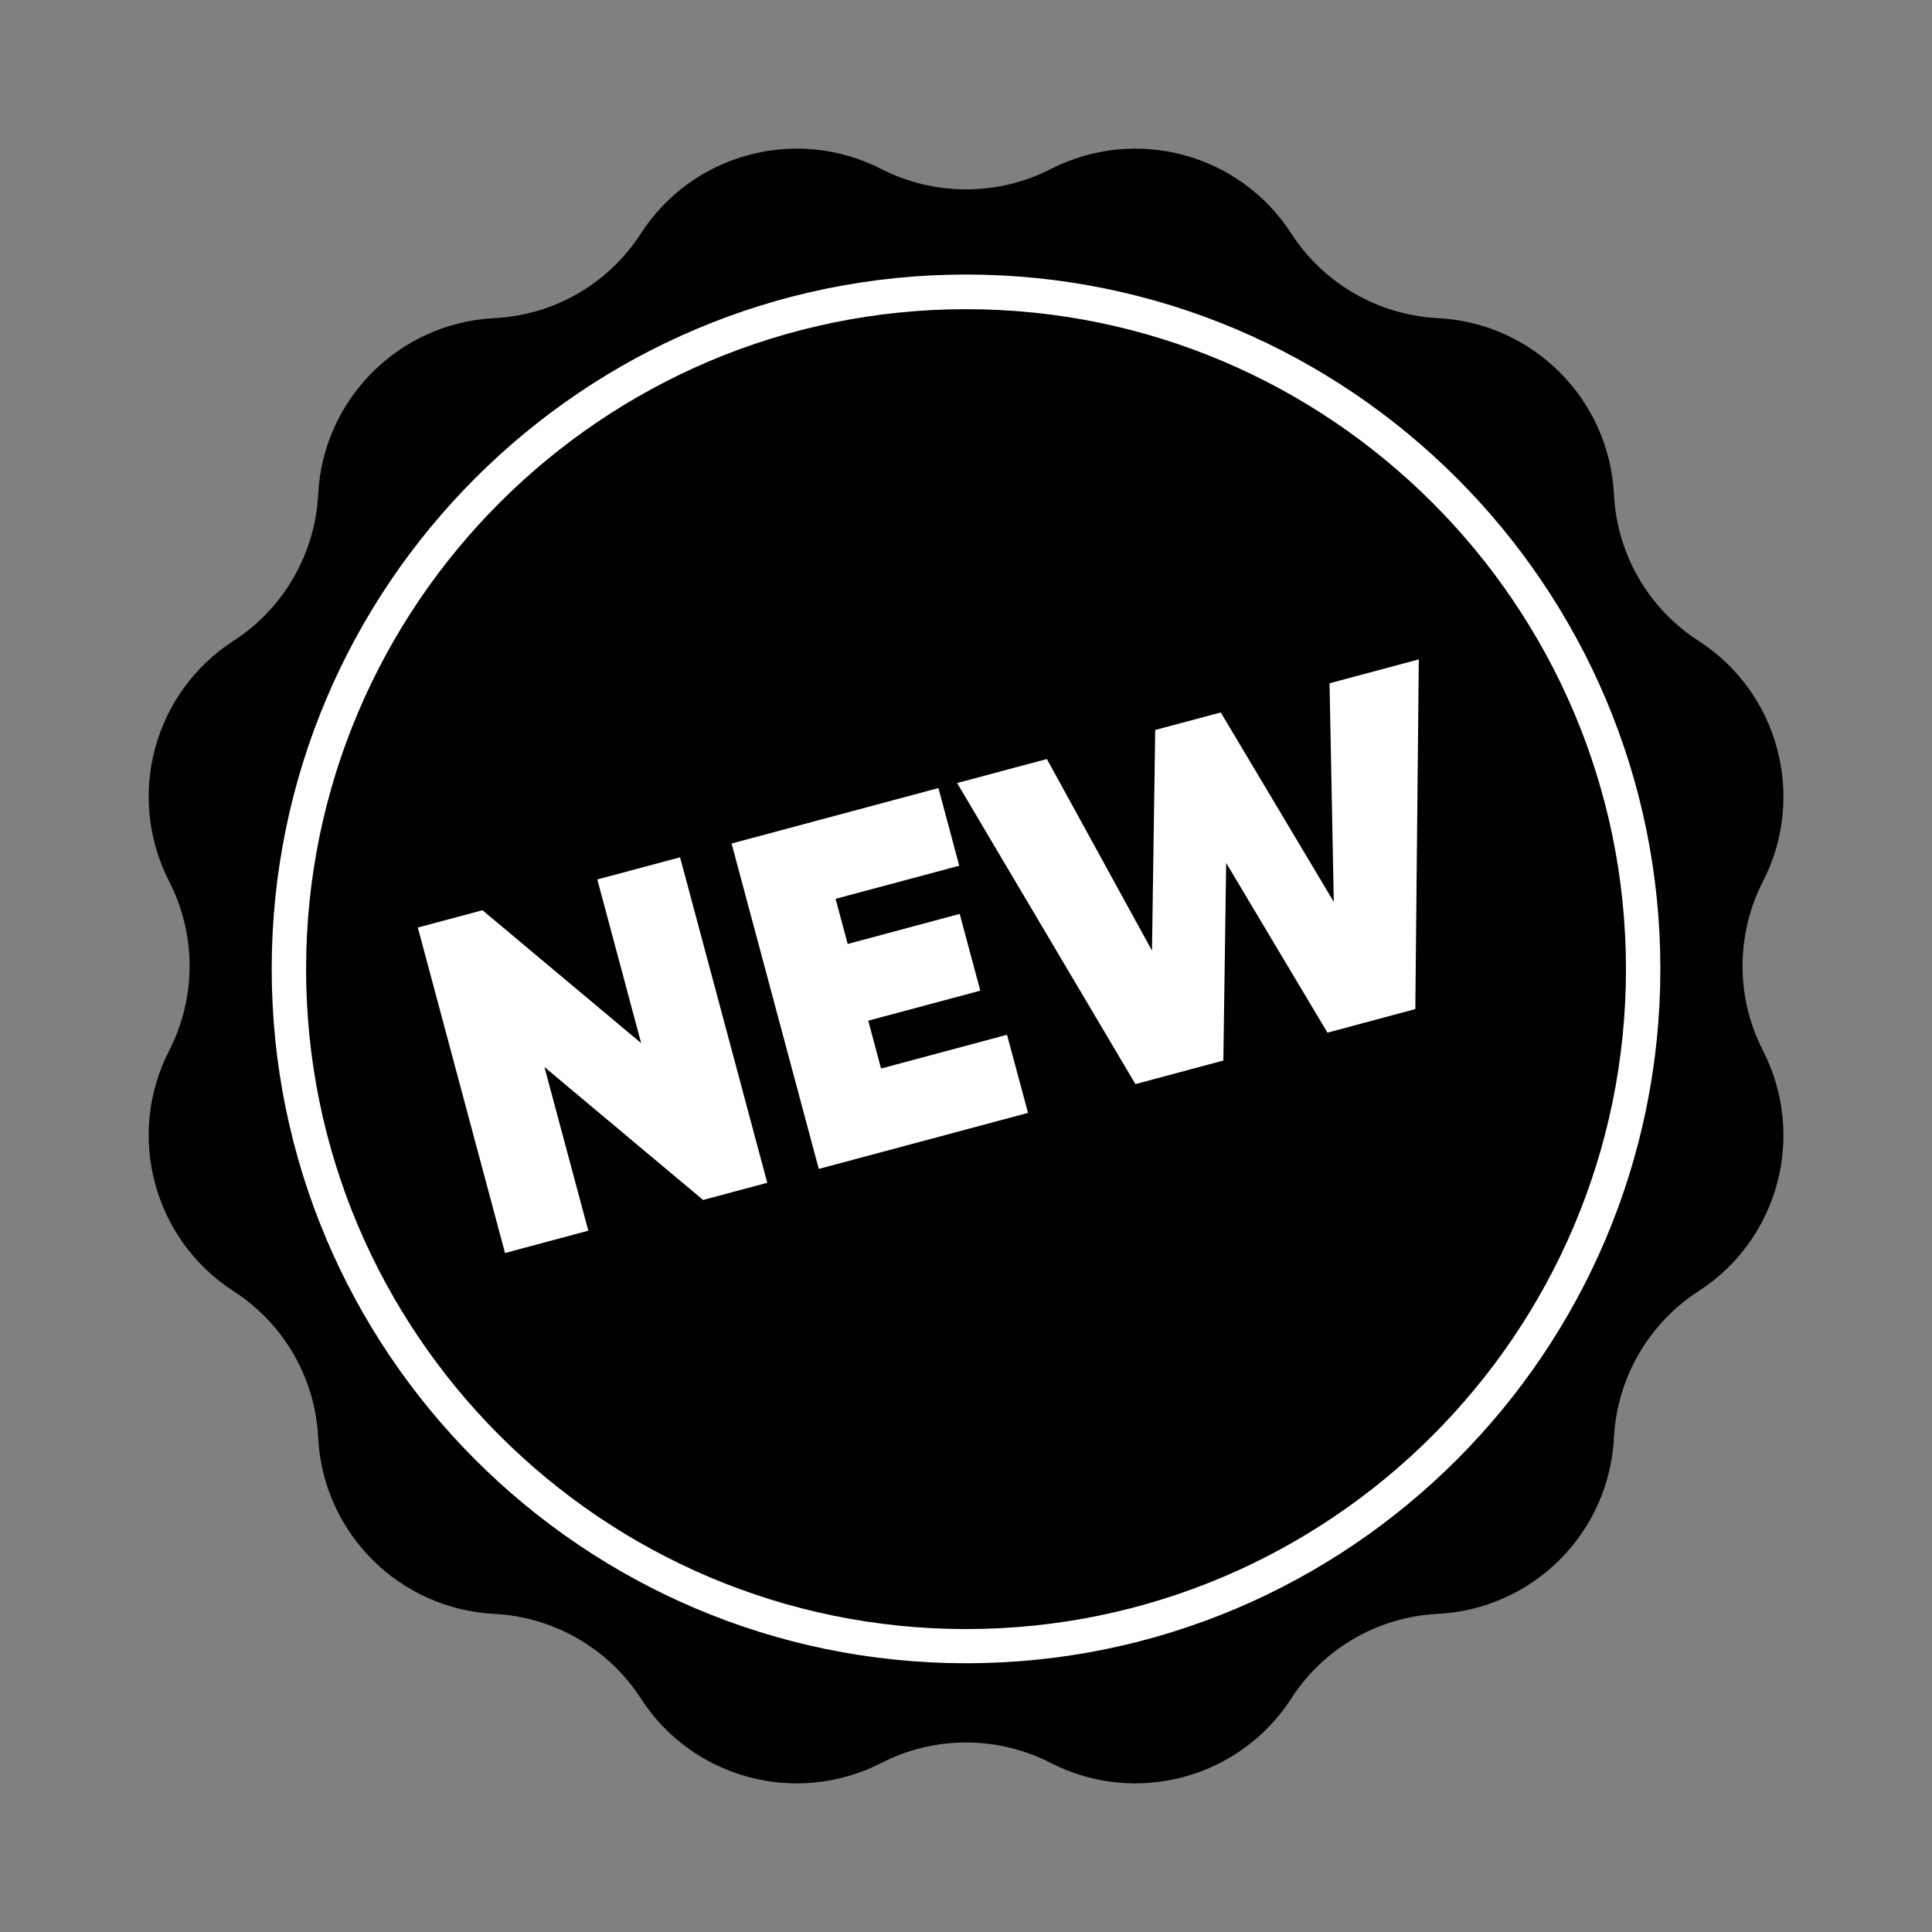 <svg width="30" height="30" viewBox="0 0 30 30" fill="none" xmlns="http://www.w3.org/2000/svg">
<rect x="0" y="0" width="30" height="30" fill="#808080" stroke="none"/>
<path d="M16.316 2.625C17.634 1.951 19.247 2.382 20.05 3.625C20.552 4.403 21.401 4.892 22.327 4.94C23.804 5.015 24.986 6.197 25.061 7.674C25.106 8.6 25.595 9.449 26.375 9.951C27.619 10.754 28.05 12.37 27.376 13.685C26.952 14.511 26.952 15.489 27.376 16.315C28.05 17.633 27.619 19.246 26.375 20.049C25.598 20.551 25.109 21.4 25.061 22.326C24.986 23.803 23.804 24.985 22.327 25.06C21.401 25.105 20.552 25.594 20.05 26.375C19.247 27.618 17.631 28.049 16.316 27.375C15.49 26.951 14.512 26.951 13.686 27.375C12.368 28.049 10.755 27.618 9.952 26.375C9.45 25.597 8.601 25.108 7.675 25.06C6.198 24.985 5.016 23.803 4.941 22.326C4.896 21.4 4.407 20.551 3.626 20.049C2.383 19.246 1.952 17.63 2.626 16.315C3.05 15.489 3.05 14.511 2.626 13.685C1.952 12.367 2.383 10.754 3.626 9.951C4.404 9.449 4.893 8.6 4.941 7.674C5.016 6.197 6.198 5.015 7.675 4.94C8.601 4.895 9.45 4.406 9.952 3.625C10.755 2.382 12.371 1.951 13.686 2.625C14.512 3.046 15.49 3.046 16.316 2.625Z" fill="#1DAC70" style="fill:#1DAC70;fill:color(display-p3 0.113 0.675 0.439);fill-opacity:1;"/>
<path d="M9.275 13.656L10.56 13.312L11.914 18.366L10.918 18.633L8.454 16.569L9.135 19.11L7.842 19.457L6.488 14.403L7.492 14.134L9.956 16.198L9.275 13.656Z" fill="white" style="fill:white;fill-opacity:1;"/>
<path d="M13.681 16.592L15.637 16.068L15.963 17.281L12.714 18.151L11.36 13.098L14.572 12.237L14.895 13.443L12.975 13.957L13.163 14.658L14.902 14.191L15.222 15.383L13.482 15.849L13.681 16.592Z" fill="white" style="fill:white;fill-opacity:1;"/>
<path d="M17.631 16.834L14.862 12.159L16.256 11.786L17.888 14.761L17.938 11.335L18.956 11.063L20.711 14.005L20.645 10.61L22.031 10.239L21.977 15.669L20.613 16.035L19.04 13.4L18.996 16.468L17.631 16.834Z" fill="white" style="fill:white;fill-opacity:1;"/>
<path d="M15.001 25.827C9.054 25.827 4.219 20.992 4.219 15.045C4.219 9.099 9.054 4.263 15.001 4.263C20.947 4.263 25.782 9.099 25.782 15.045C25.782 20.992 20.947 25.827 15.001 25.827ZM15.001 4.801C9.352 4.801 4.753 9.397 4.753 15.049C4.753 20.697 9.349 25.296 15.001 25.296C20.652 25.296 25.248 20.7 25.248 15.049C25.248 9.397 20.649 4.801 15.001 4.801Z" fill="white" style="fill:white;fill-opacity:1;"/>
</svg>

